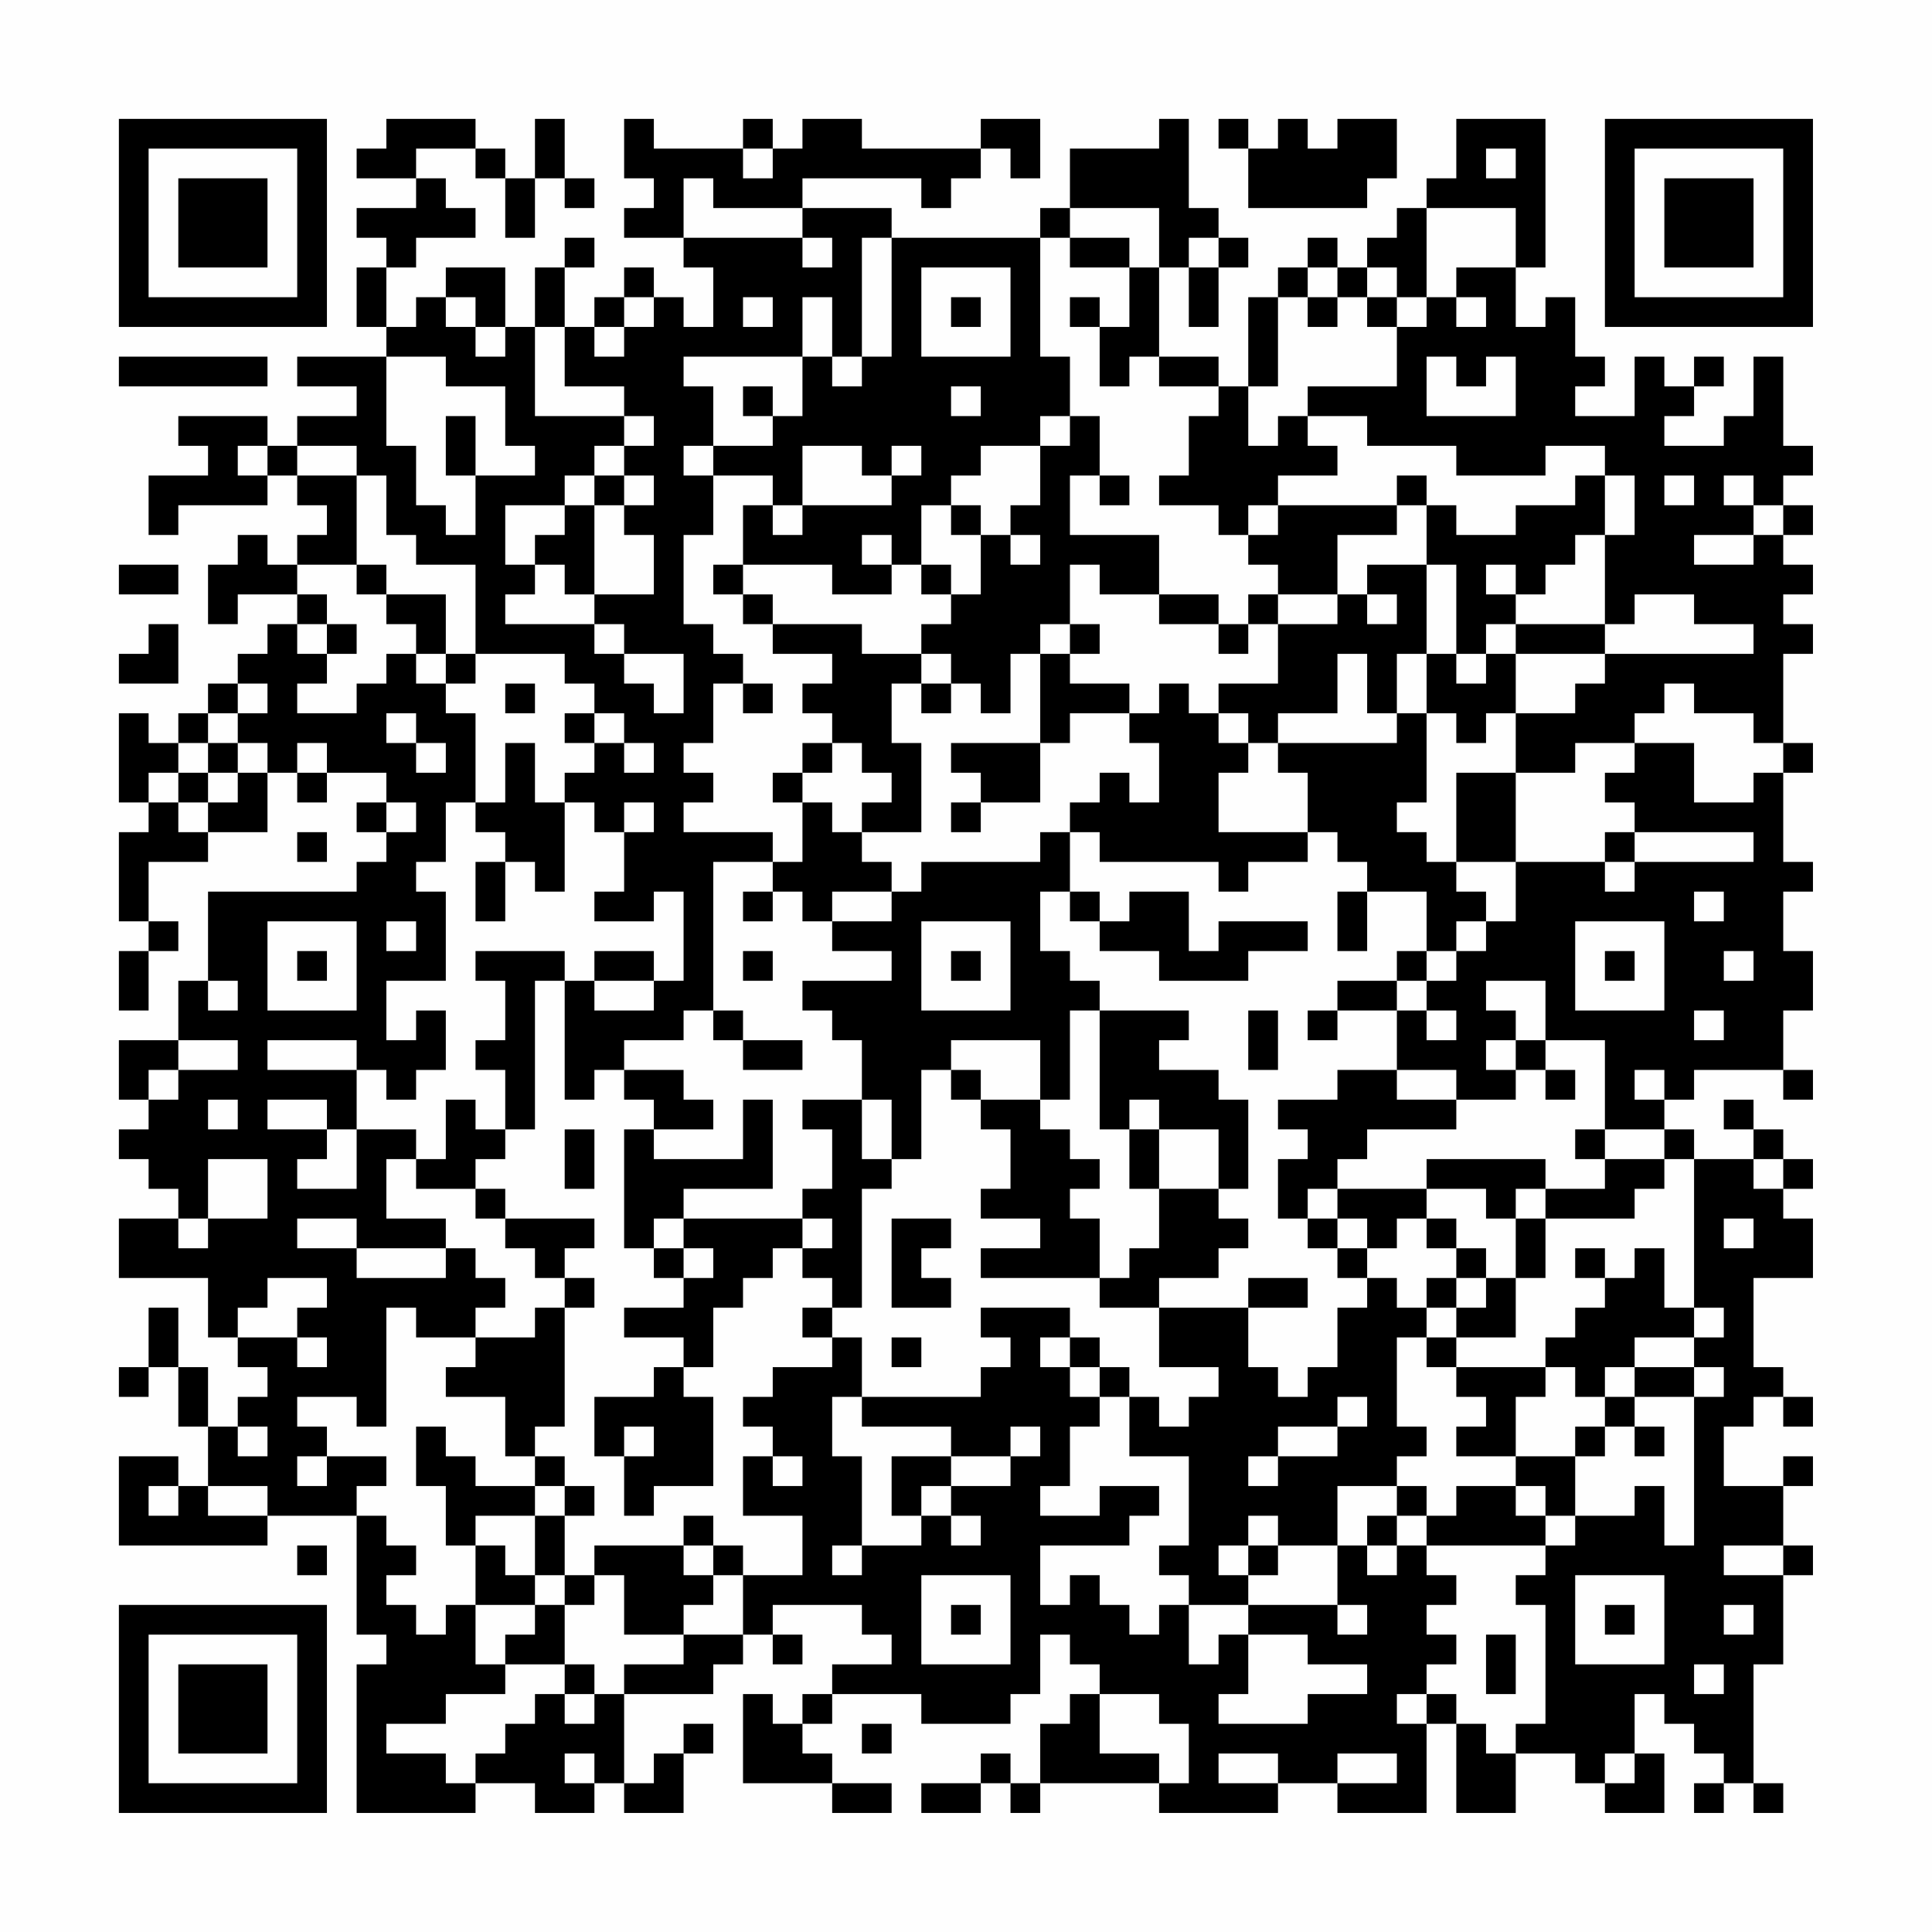 <?xml version="1.0" encoding="UTF-8"?>
<svg xmlns="http://www.w3.org/2000/svg" version="1.1" width="300" height="300" viewBox="0 0 300 300"><rect x="0" y="0" width="300" height="300" fill="#fefefe"/><g transform="scale(4.615)"><g transform="translate(4,4)"><path fill-rule="evenodd" d="M9 0L9 1L8 1L8 2L10 2L10 3L8 3L8 4L9 4L9 5L8 5L8 7L9 7L9 8L6 8L6 9L8 9L8 10L6 10L6 11L5 11L5 10L2 10L2 11L3 11L3 12L1 12L1 14L2 14L2 13L5 13L5 12L6 12L6 13L7 13L7 14L6 14L6 15L5 15L5 14L4 14L4 15L3 15L3 17L4 17L4 16L6 16L6 17L5 17L5 18L4 18L4 19L3 19L3 20L2 20L2 21L1 21L1 20L0 20L0 23L1 23L1 24L0 24L0 27L1 27L1 28L0 28L0 30L1 30L1 28L2 28L2 27L1 27L1 25L3 25L3 24L5 24L5 22L6 22L6 23L7 23L7 22L9 22L9 23L8 23L8 24L9 24L9 25L8 25L8 26L3 26L3 29L2 29L2 31L0 31L0 33L1 33L1 34L0 34L0 35L1 35L1 36L2 36L2 37L0 37L0 39L3 39L3 41L4 41L4 42L5 42L5 43L4 43L4 44L3 44L3 42L2 42L2 40L1 40L1 42L0 42L0 43L1 43L1 42L2 42L2 44L3 44L3 46L2 46L2 45L0 45L0 48L5 48L5 47L8 47L8 51L9 51L9 52L8 52L8 57L12 57L12 56L14 56L14 57L16 57L16 56L17 56L17 57L19 57L19 55L20 55L20 54L19 54L19 55L18 55L18 56L17 56L17 53L20 53L20 52L21 52L21 51L22 51L22 52L23 52L23 51L22 51L22 50L25 50L25 51L26 51L26 52L24 52L24 53L23 53L23 54L22 54L22 53L21 53L21 56L24 56L24 57L26 57L26 56L24 56L24 55L23 55L23 54L24 54L24 53L27 53L27 54L30 54L30 53L31 53L31 51L32 51L32 52L33 52L33 53L32 53L32 54L31 54L31 56L30 56L30 55L29 55L29 56L27 56L27 57L29 57L29 56L30 56L30 57L31 57L31 56L35 56L35 57L39 57L39 56L41 56L41 57L44 57L44 54L45 54L45 57L47 57L47 55L49 55L49 56L50 56L50 57L52 57L52 55L51 55L51 53L52 53L52 54L53 54L53 55L54 55L54 56L53 56L53 57L54 57L54 56L55 56L55 57L56 57L56 56L55 56L55 52L56 52L56 49L57 49L57 48L56 48L56 46L57 46L57 45L56 45L56 46L54 46L54 44L55 44L55 43L56 43L56 44L57 44L57 43L56 43L56 42L55 42L55 39L57 39L57 37L56 37L56 36L57 36L57 35L56 35L56 34L55 34L55 33L54 33L54 34L55 34L55 35L53 35L53 34L52 34L52 33L53 33L53 32L56 32L56 33L57 33L57 32L56 32L56 30L57 30L57 28L56 28L56 26L57 26L57 25L56 25L56 22L57 22L57 21L56 21L56 18L57 18L57 17L56 17L56 16L57 16L57 15L56 15L56 14L57 14L57 13L56 13L56 12L57 12L57 11L56 11L56 8L55 8L55 10L54 10L54 11L52 11L52 10L53 10L53 9L54 9L54 8L53 8L53 9L52 9L52 8L51 8L51 10L49 10L49 9L50 9L50 8L49 8L49 6L48 6L48 7L47 7L47 5L48 5L48 0L45 0L45 2L44 2L44 3L43 3L43 4L42 4L42 5L41 5L41 4L40 4L40 5L39 5L39 6L38 6L38 9L37 9L37 8L35 8L35 5L36 5L36 7L37 7L37 5L38 5L38 4L37 4L37 3L36 3L36 0L35 0L35 1L32 1L32 3L31 3L31 4L26 4L26 3L23 3L23 2L27 2L27 3L28 3L28 2L29 2L29 1L30 1L30 2L31 2L31 0L29 0L29 1L25 1L25 0L23 0L23 1L22 1L22 0L21 0L21 1L18 1L18 0L17 0L17 2L18 2L18 3L17 3L17 4L19 4L19 5L20 5L20 7L19 7L19 6L18 6L18 5L17 5L17 6L16 6L16 7L15 7L15 5L16 5L16 4L15 4L15 5L14 5L14 7L13 7L13 5L11 5L11 6L10 6L10 7L9 7L9 5L10 5L10 4L12 4L12 3L11 3L11 2L10 2L10 1L12 1L12 2L13 2L13 4L14 4L14 2L15 2L15 3L16 3L16 2L15 2L15 0L14 0L14 2L13 2L13 1L12 1L12 0ZM37 0L37 1L38 1L38 3L42 3L42 2L43 2L43 0L41 0L41 1L40 1L40 0L39 0L39 1L38 1L38 0ZM21 1L21 2L22 2L22 1ZM46 1L46 2L47 2L47 1ZM19 2L19 4L23 4L23 5L24 5L24 4L23 4L23 3L20 3L20 2ZM32 3L32 4L31 4L31 8L32 8L32 10L31 10L31 11L29 11L29 12L28 12L28 13L27 13L27 15L26 15L26 14L25 14L25 15L26 15L26 16L24 16L24 15L21 15L21 13L22 13L22 14L23 14L23 13L26 13L26 12L27 12L27 11L26 11L26 12L25 12L25 11L23 11L23 13L22 13L22 12L20 12L20 11L22 11L22 10L23 10L23 8L24 8L24 9L25 9L25 8L26 8L26 4L25 4L25 8L24 8L24 6L23 6L23 8L19 8L19 9L20 9L20 11L19 11L19 12L20 12L20 14L19 14L19 17L20 17L20 18L21 18L21 19L20 19L20 21L19 21L19 22L20 22L20 23L19 23L19 24L22 24L22 25L20 25L20 30L19 30L19 31L17 31L17 32L16 32L16 33L15 33L15 29L16 29L16 30L18 30L18 29L19 29L19 26L18 26L18 27L16 27L16 26L17 26L17 24L18 24L18 23L17 23L17 24L16 24L16 23L15 23L15 22L16 22L16 21L17 21L17 22L18 22L18 21L17 21L17 20L16 20L16 19L15 19L15 18L12 18L12 15L10 15L10 14L9 14L9 12L8 12L8 11L6 11L6 12L8 12L8 15L6 15L6 16L7 16L7 17L6 17L6 18L7 18L7 19L6 19L6 20L8 20L8 19L9 19L9 18L10 18L10 19L11 19L11 20L12 20L12 23L11 23L11 25L10 25L10 26L11 26L11 29L9 29L9 31L10 31L10 30L11 30L11 32L10 32L10 33L9 33L9 32L8 32L8 31L5 31L5 32L8 32L8 34L7 34L7 33L5 33L5 34L7 34L7 35L6 35L6 36L8 36L8 34L10 34L10 35L9 35L9 37L11 37L11 38L8 38L8 37L6 37L6 38L8 38L8 39L11 39L11 38L12 38L12 39L13 39L13 40L12 40L12 41L10 41L10 40L9 40L9 44L8 44L8 43L6 43L6 44L7 44L7 45L6 45L6 46L7 46L7 45L9 45L9 46L8 46L8 47L9 47L9 48L10 48L10 49L9 49L9 50L10 50L10 51L11 51L11 50L12 50L12 52L13 52L13 53L11 53L11 54L9 54L9 55L11 55L11 56L12 56L12 55L13 55L13 54L14 54L14 53L15 53L15 54L16 54L16 53L17 53L17 52L19 52L19 51L21 51L21 49L23 49L23 47L21 47L21 45L22 45L22 46L23 46L23 45L22 45L22 44L21 44L21 43L22 43L22 42L24 42L24 41L25 41L25 43L24 43L24 45L25 45L25 48L24 48L24 49L25 49L25 48L27 48L27 47L28 47L28 48L29 48L29 47L28 47L28 46L30 46L30 45L31 45L31 44L30 44L30 45L28 45L28 44L25 44L25 43L29 43L29 42L30 42L30 41L29 41L29 40L32 40L32 41L31 41L31 42L32 42L32 43L33 43L33 44L32 44L32 46L31 46L31 47L33 47L33 46L35 46L35 47L34 47L34 48L31 48L31 50L32 50L32 49L33 49L33 50L34 50L34 51L35 51L35 50L36 50L36 52L37 52L37 51L38 51L38 53L37 53L37 54L40 54L40 53L42 53L42 52L40 52L40 51L38 51L38 50L41 50L41 51L42 51L42 50L41 50L41 48L42 48L42 49L43 49L43 48L44 48L44 49L45 49L45 50L44 50L44 51L45 51L45 52L44 52L44 53L43 53L43 54L44 54L44 53L45 53L45 54L46 54L46 55L47 55L47 54L48 54L48 50L47 50L47 49L48 49L48 48L49 48L49 47L51 47L51 46L52 46L52 48L53 48L53 43L54 43L54 42L53 42L53 41L54 41L54 40L53 40L53 35L52 35L52 34L50 34L50 31L48 31L48 29L46 29L46 30L47 30L47 31L46 31L46 32L47 32L47 33L45 33L45 32L43 32L43 30L44 30L44 31L45 31L45 30L44 30L44 29L45 29L45 28L46 28L46 27L47 27L47 25L50 25L50 26L51 26L51 25L55 25L55 24L51 24L51 23L50 23L50 22L51 22L51 21L53 21L53 23L55 23L55 22L56 22L56 21L55 21L55 20L53 20L53 19L52 19L52 20L51 20L51 21L49 21L49 22L47 22L47 20L49 20L49 19L50 19L50 18L55 18L55 17L53 17L53 16L51 16L51 17L50 17L50 14L51 14L51 12L50 12L50 11L48 11L48 12L45 12L45 11L42 11L42 10L40 10L40 9L43 9L43 7L44 7L44 6L45 6L45 7L46 7L46 6L45 6L45 5L47 5L47 3L44 3L44 6L43 6L43 5L42 5L42 6L41 6L41 5L40 5L40 6L39 6L39 9L38 9L38 11L39 11L39 10L40 10L40 11L41 11L41 12L39 12L39 13L38 13L38 14L37 14L37 13L35 13L35 12L36 12L36 10L37 10L37 9L35 9L35 8L34 8L34 9L33 9L33 7L34 7L34 5L35 5L35 3ZM32 4L32 5L34 5L34 4ZM36 4L36 5L37 5L37 4ZM27 5L27 8L30 8L30 5ZM11 6L11 7L12 7L12 8L13 8L13 7L12 7L12 6ZM17 6L17 7L16 7L16 8L17 8L17 7L18 7L18 6ZM21 6L21 7L22 7L22 6ZM28 6L28 7L29 7L29 6ZM32 6L32 7L33 7L33 6ZM40 6L40 7L41 7L41 6ZM42 6L42 7L43 7L43 6ZM14 7L14 10L17 10L17 11L16 11L16 12L15 12L15 13L13 13L13 15L14 15L14 16L13 16L13 17L16 17L16 18L17 18L17 19L18 19L18 20L19 20L19 18L17 18L17 17L16 17L16 16L18 16L18 14L17 14L17 13L18 13L18 12L17 12L17 11L18 11L18 10L17 10L17 9L15 9L15 7ZM0 8L0 9L5 9L5 8ZM9 8L9 11L10 11L10 13L11 13L11 14L12 14L12 12L14 12L14 11L13 11L13 9L11 9L11 8ZM44 8L44 10L47 10L47 8L46 8L46 9L45 9L45 8ZM21 9L21 10L22 10L22 9ZM28 9L28 10L29 10L29 9ZM11 10L11 12L12 12L12 10ZM32 10L32 11L31 11L31 13L30 13L30 14L29 14L29 13L28 13L28 14L29 14L29 16L28 16L28 15L27 15L27 16L28 16L28 17L27 17L27 18L25 18L25 17L22 17L22 16L21 16L21 15L20 15L20 16L21 16L21 17L22 17L22 18L24 18L24 19L23 19L23 20L24 20L24 21L23 21L23 22L22 22L22 23L23 23L23 25L22 25L22 26L21 26L21 27L22 27L22 26L23 26L23 27L24 27L24 28L26 28L26 29L23 29L23 30L24 30L24 31L25 31L25 33L23 33L23 34L24 34L24 36L23 36L23 37L19 37L19 36L22 36L22 33L21 33L21 35L18 35L18 34L20 34L20 33L19 33L19 32L17 32L17 33L18 33L18 34L17 34L17 38L18 38L18 39L19 39L19 40L17 40L17 41L19 41L19 42L18 42L18 43L16 43L16 45L17 45L17 47L18 47L18 46L20 46L20 43L19 43L19 42L20 42L20 40L21 40L21 39L22 39L22 38L23 38L23 39L24 39L24 40L23 40L23 41L24 41L24 40L25 40L25 36L26 36L26 35L27 35L27 32L28 32L28 33L29 33L29 34L30 34L30 36L29 36L29 37L31 37L31 38L29 38L29 39L33 39L33 40L35 40L35 42L37 42L37 43L36 43L36 44L35 44L35 43L34 43L34 42L33 42L33 41L32 41L32 42L33 42L33 43L34 43L34 45L36 45L36 48L35 48L35 49L36 49L36 50L38 50L38 49L39 49L39 48L41 48L41 46L43 46L43 47L42 47L42 48L43 48L43 47L44 47L44 48L48 48L48 47L49 47L49 45L50 45L50 44L51 44L51 45L52 45L52 44L51 44L51 43L53 43L53 42L51 42L51 41L53 41L53 40L52 40L52 38L51 38L51 39L50 39L50 38L49 38L49 39L50 39L50 40L49 40L49 41L48 41L48 42L45 42L45 41L47 41L47 39L48 39L48 37L51 37L51 36L52 36L52 35L50 35L50 34L49 34L49 35L50 35L50 36L48 36L48 35L44 35L44 36L41 36L41 35L42 35L42 34L45 34L45 33L43 33L43 32L41 32L41 33L39 33L39 34L40 34L40 35L39 35L39 37L40 37L40 38L41 38L41 39L42 39L42 40L41 40L41 42L40 42L40 43L39 43L39 42L38 42L38 40L40 40L40 39L38 39L38 40L35 40L35 39L37 39L37 38L38 38L38 37L37 37L37 36L38 36L38 33L37 33L37 32L35 32L35 31L36 31L36 30L33 30L33 29L32 29L32 28L31 28L31 26L32 26L32 27L33 27L33 28L35 28L35 29L38 29L38 28L40 28L40 27L37 27L37 28L36 28L36 26L34 26L34 27L33 27L33 26L32 26L32 24L33 24L33 25L37 25L37 26L38 26L38 25L40 25L40 24L41 24L41 25L42 25L42 26L41 26L41 28L42 28L42 26L44 26L44 28L43 28L43 29L41 29L41 30L40 30L40 31L41 31L41 30L43 30L43 29L44 29L44 28L45 28L45 27L46 27L46 26L45 26L45 25L47 25L47 22L45 22L45 25L44 25L44 24L43 24L43 23L44 23L44 20L45 20L45 21L46 21L46 20L47 20L47 18L50 18L50 17L47 17L47 16L48 16L48 15L49 15L49 14L50 14L50 12L49 12L49 13L47 13L47 14L45 14L45 13L44 13L44 12L43 12L43 13L39 13L39 14L38 14L38 15L39 15L39 16L38 16L38 17L37 17L37 16L35 16L35 14L32 14L32 12L33 12L33 13L34 13L34 12L33 12L33 10ZM4 11L4 12L5 12L5 11ZM16 12L16 13L15 13L15 14L14 14L14 15L15 15L15 16L16 16L16 13L17 13L17 12ZM52 12L52 13L53 13L53 12ZM54 12L54 13L55 13L55 14L53 14L53 15L55 15L55 14L56 14L56 13L55 13L55 12ZM43 13L43 14L41 14L41 16L39 16L39 17L38 17L38 18L37 18L37 17L35 17L35 16L33 16L33 15L32 15L32 17L31 17L31 18L30 18L30 20L29 20L29 19L28 19L28 18L27 18L27 19L26 19L26 21L27 21L27 24L25 24L25 23L26 23L26 22L25 22L25 21L24 21L24 22L23 22L23 23L24 23L24 24L25 24L25 25L26 25L26 26L24 26L24 27L26 27L26 26L27 26L27 25L31 25L31 24L32 24L32 23L33 23L33 22L34 22L34 23L35 23L35 21L34 21L34 20L35 20L35 19L36 19L36 20L37 20L37 21L38 21L38 22L37 22L37 24L40 24L40 22L39 22L39 21L43 21L43 20L44 20L44 18L45 18L45 19L46 19L46 18L47 18L47 17L46 17L46 18L45 18L45 15L44 15L44 13ZM30 14L30 15L31 15L31 14ZM0 15L0 16L2 16L2 15ZM8 15L8 16L9 16L9 17L10 17L10 18L11 18L11 19L12 19L12 18L11 18L11 16L9 16L9 15ZM42 15L42 16L41 16L41 17L39 17L39 19L37 19L37 20L38 20L38 21L39 21L39 20L41 20L41 18L42 18L42 20L43 20L43 18L44 18L44 15ZM46 15L46 16L47 16L47 15ZM42 16L42 17L43 17L43 16ZM1 17L1 18L0 18L0 19L2 19L2 17ZM7 17L7 18L8 18L8 17ZM32 17L32 18L31 18L31 21L28 21L28 22L29 22L29 23L28 23L28 24L29 24L29 23L31 23L31 21L32 21L32 20L34 20L34 19L32 19L32 18L33 18L33 17ZM4 19L4 20L3 20L3 21L2 21L2 22L1 22L1 23L2 23L2 24L3 24L3 23L4 23L4 22L5 22L5 21L4 21L4 20L5 20L5 19ZM13 19L13 20L14 20L14 19ZM21 19L21 20L22 20L22 19ZM27 19L27 20L28 20L28 19ZM9 20L9 21L10 21L10 22L11 22L11 21L10 21L10 20ZM15 20L15 21L16 21L16 20ZM3 21L3 22L2 22L2 23L3 23L3 22L4 22L4 21ZM6 21L6 22L7 22L7 21ZM13 21L13 23L12 23L12 24L13 24L13 25L12 25L12 27L13 27L13 25L14 25L14 26L15 26L15 23L14 23L14 21ZM9 23L9 24L10 24L10 23ZM6 24L6 25L7 25L7 24ZM50 24L50 25L51 25L51 24ZM53 26L53 27L54 27L54 26ZM5 27L5 30L8 30L8 27ZM9 27L9 28L10 28L10 27ZM27 27L27 30L30 30L30 27ZM49 27L49 30L52 30L52 27ZM6 28L6 29L7 29L7 28ZM12 28L12 29L13 29L13 31L12 31L12 32L13 32L13 34L12 34L12 33L11 33L11 35L10 35L10 36L12 36L12 37L13 37L13 38L14 38L14 39L15 39L15 40L14 40L14 41L12 41L12 42L11 42L11 43L13 43L13 45L14 45L14 46L12 46L12 45L11 45L11 44L10 44L10 46L11 46L11 48L12 48L12 50L14 50L14 51L13 51L13 52L15 52L15 53L16 53L16 52L15 52L15 50L16 50L16 49L17 49L17 51L19 51L19 50L20 50L20 49L21 49L21 48L20 48L20 47L19 47L19 48L16 48L16 49L15 49L15 47L16 47L16 46L15 46L15 45L14 45L14 44L15 44L15 40L16 40L16 39L15 39L15 38L16 38L16 37L13 37L13 36L12 36L12 35L13 35L13 34L14 34L14 29L15 29L15 28ZM16 28L16 29L18 29L18 28ZM21 28L21 29L22 29L22 28ZM28 28L28 29L29 29L29 28ZM50 28L50 29L51 29L51 28ZM54 28L54 29L55 29L55 28ZM3 29L3 30L4 30L4 29ZM20 30L20 31L21 31L21 32L23 32L23 31L21 31L21 30ZM32 30L32 33L31 33L31 31L28 31L28 32L29 32L29 33L31 33L31 34L32 34L32 35L33 35L33 36L32 36L32 37L33 37L33 39L34 39L34 38L35 38L35 36L37 36L37 34L35 34L35 33L34 33L34 34L33 34L33 30ZM38 30L38 32L39 32L39 30ZM53 30L53 31L54 31L54 30ZM2 31L2 32L1 32L1 33L2 33L2 32L4 32L4 31ZM47 31L47 32L48 32L48 33L49 33L49 32L48 32L48 31ZM51 32L51 33L52 33L52 32ZM3 33L3 34L4 34L4 33ZM25 33L25 35L26 35L26 33ZM15 34L15 36L16 36L16 34ZM34 34L34 36L35 36L35 34ZM3 35L3 37L2 37L2 38L3 38L3 37L5 37L5 35ZM55 35L55 36L56 36L56 35ZM40 36L40 37L41 37L41 38L42 38L42 39L43 39L43 40L44 40L44 41L43 41L43 44L44 44L44 45L43 45L43 46L44 46L44 47L45 47L45 46L47 46L47 47L48 47L48 46L47 46L47 45L49 45L49 44L50 44L50 43L51 43L51 42L50 42L50 43L49 43L49 42L48 42L48 43L47 43L47 45L45 45L45 44L46 44L46 43L45 43L45 42L44 42L44 41L45 41L45 40L46 40L46 39L47 39L47 37L48 37L48 36L47 36L47 37L46 37L46 36L44 36L44 37L43 37L43 38L42 38L42 37L41 37L41 36ZM18 37L18 38L19 38L19 39L20 39L20 38L19 38L19 37ZM23 37L23 38L24 38L24 37ZM26 37L26 40L28 40L28 39L27 39L27 38L28 38L28 37ZM44 37L44 38L45 38L45 39L44 39L44 40L45 40L45 39L46 39L46 38L45 38L45 37ZM54 37L54 38L55 38L55 37ZM5 39L5 40L4 40L4 41L6 41L6 42L7 42L7 41L6 41L6 40L7 40L7 39ZM26 41L26 42L27 42L27 41ZM41 43L41 44L39 44L39 45L38 45L38 46L39 46L39 45L41 45L41 44L42 44L42 43ZM4 44L4 45L5 45L5 44ZM17 44L17 45L18 45L18 44ZM26 45L26 47L27 47L27 46L28 46L28 45ZM1 46L1 47L2 47L2 46ZM3 46L3 47L5 47L5 46ZM14 46L14 47L12 47L12 48L13 48L13 49L14 49L14 50L15 50L15 49L14 49L14 47L15 47L15 46ZM38 47L38 48L37 48L37 49L38 49L38 48L39 48L39 47ZM6 48L6 49L7 49L7 48ZM19 48L19 49L20 49L20 48ZM54 48L54 49L56 49L56 48ZM27 49L27 52L30 52L30 49ZM49 49L49 52L52 52L52 49ZM28 50L28 51L29 51L29 50ZM50 50L50 51L51 51L51 50ZM54 50L54 51L55 51L55 50ZM46 51L46 53L47 53L47 51ZM53 52L53 53L54 53L54 52ZM33 53L33 55L35 55L35 56L36 56L36 54L35 54L35 53ZM25 54L25 55L26 55L26 54ZM15 55L15 56L16 56L16 55ZM37 55L37 56L39 56L39 55ZM41 55L41 56L43 56L43 55ZM50 55L50 56L51 56L51 55ZM0 0L0 7L7 7L7 0ZM1 1L1 6L6 6L6 1ZM2 2L2 5L5 5L5 2ZM50 0L50 7L57 7L57 0ZM51 1L51 6L56 6L56 1ZM52 2L52 5L55 5L55 2ZM0 50L0 57L7 57L7 50ZM1 51L1 56L6 56L6 51ZM2 52L2 55L5 55L5 52Z" fill="#000000"/></g></g></svg>

